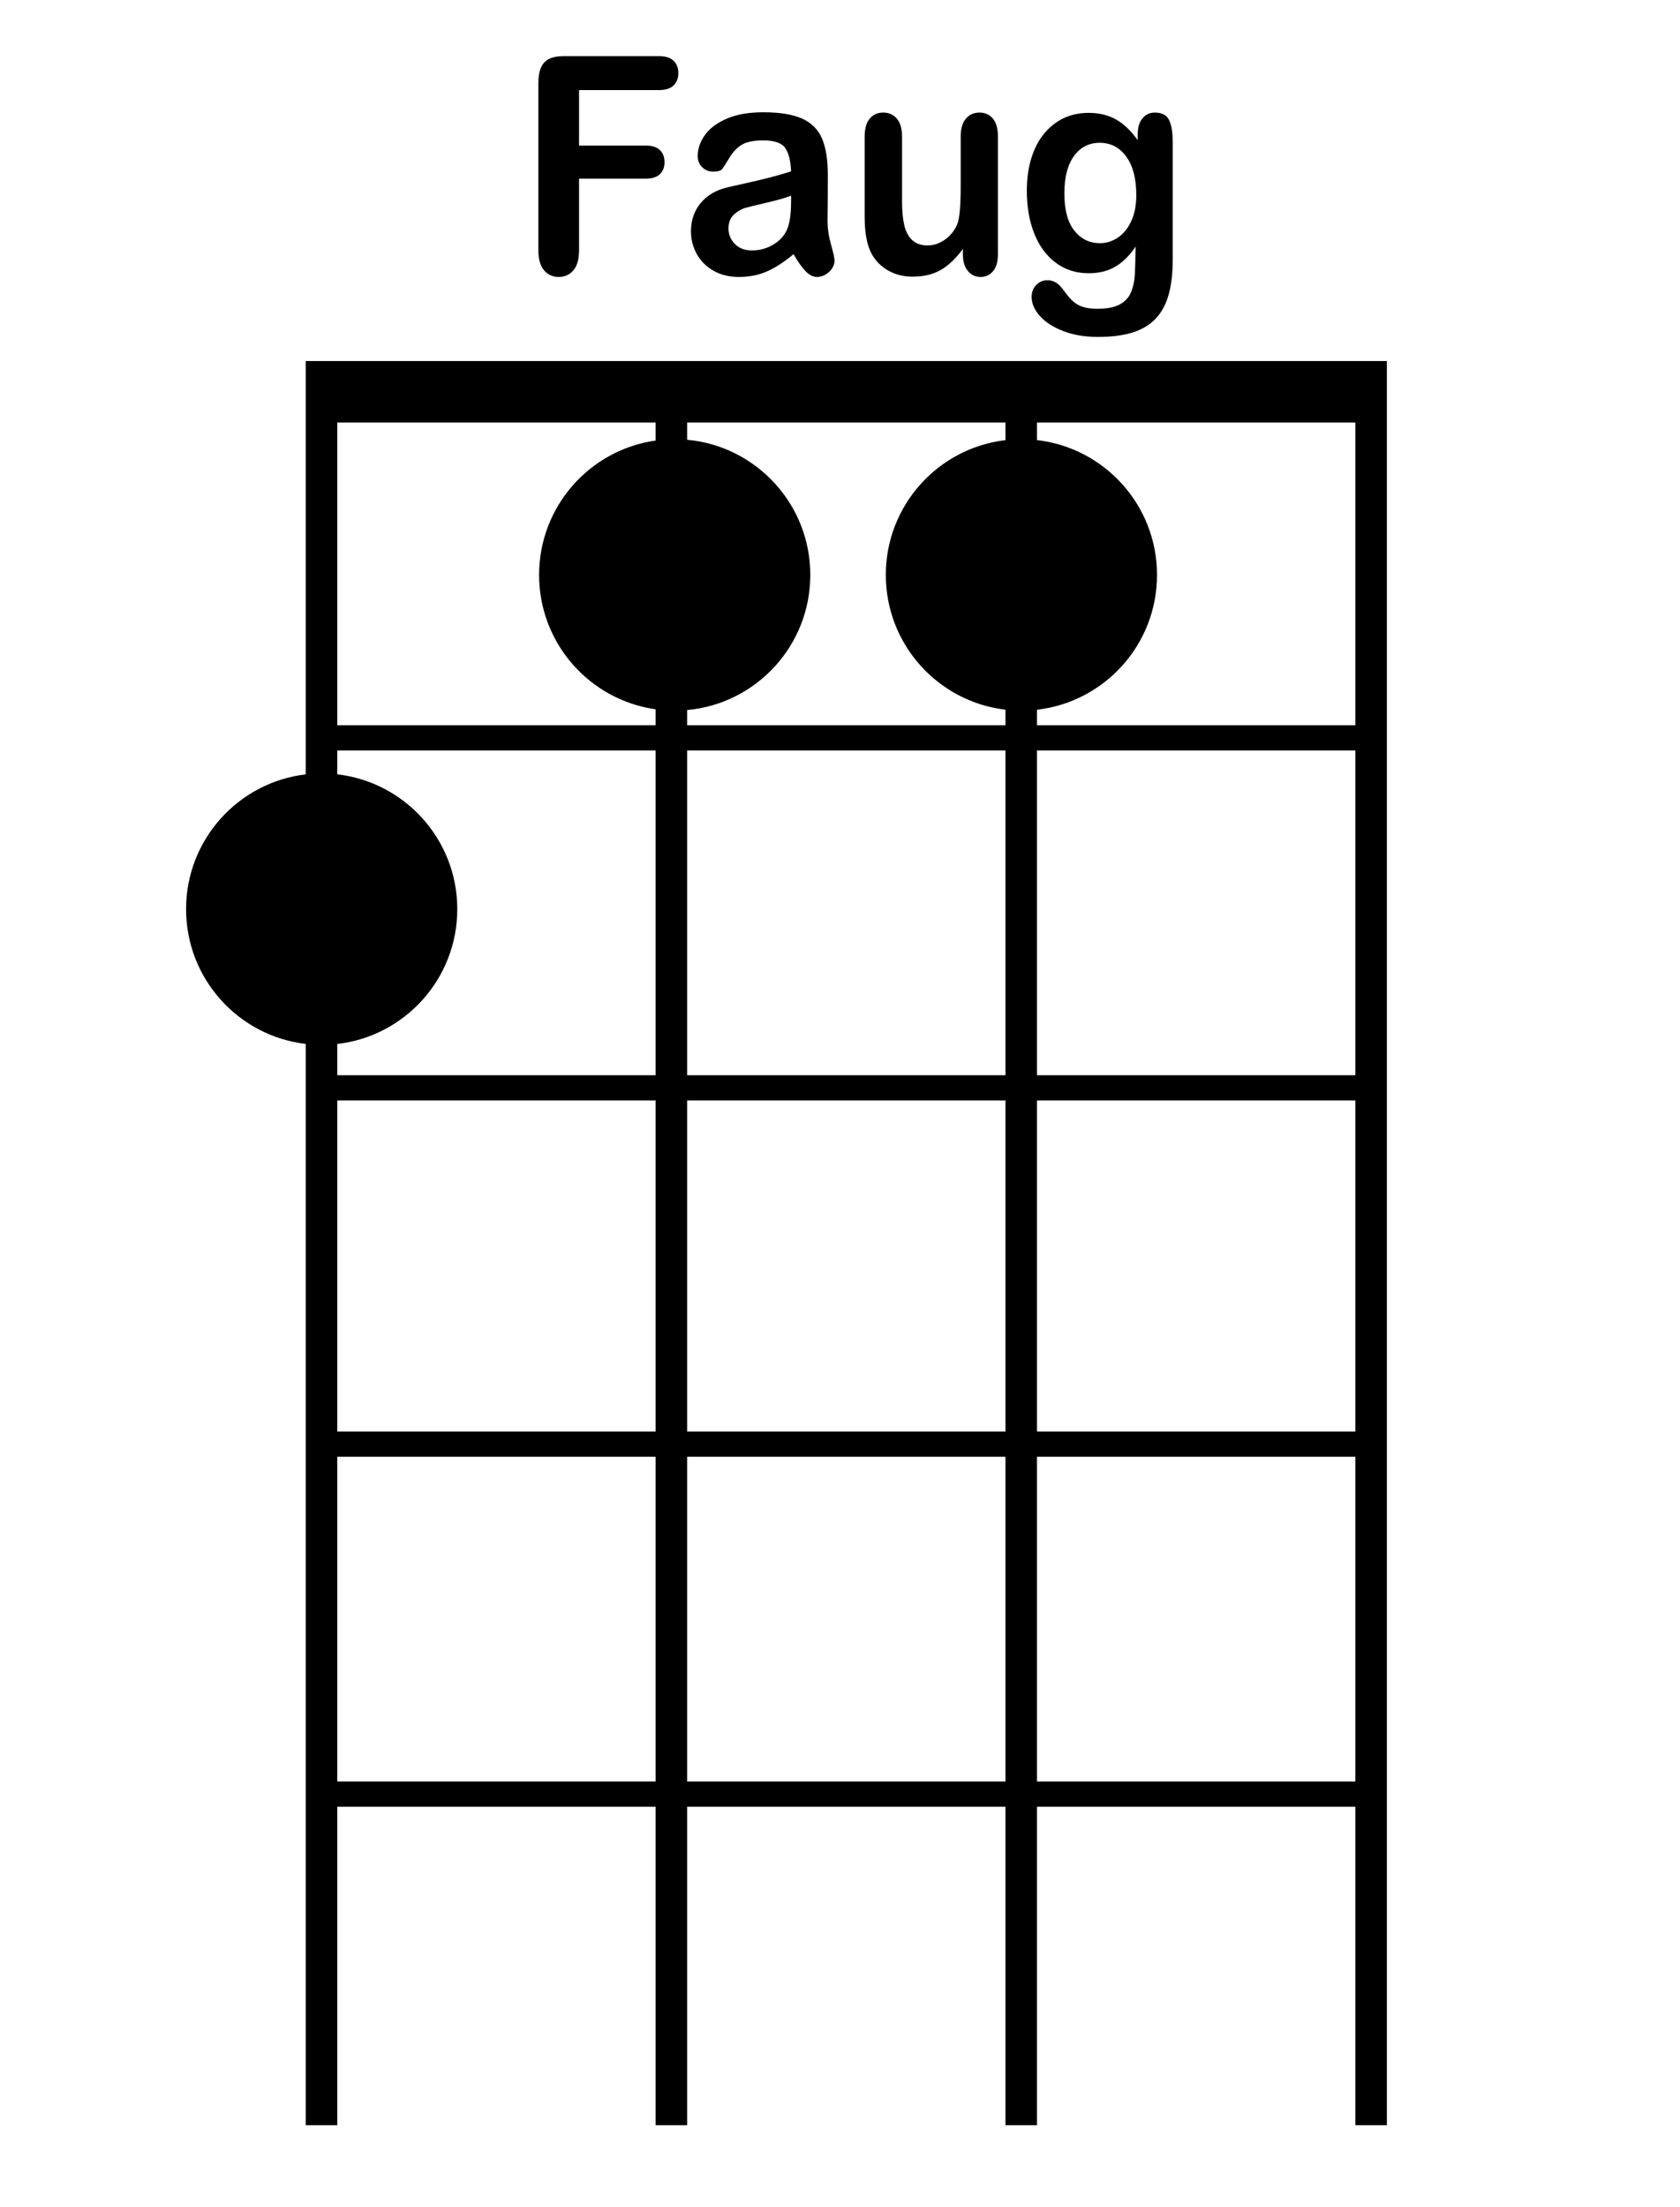 <?xml version="1.0" encoding="iso-8859-1"?>
<!-- Generator: Adobe Illustrator 21.0.2, SVG Export Plug-In . SVG Version: 6.00 Build 0)  -->
<svg version="1.1" id="Faug_1_" xmlns="http://www.w3.org/2000/svg" xmlns:xlink="http://www.w3.org/1999/xlink" x="0px" y="0px"
	 viewBox="0 0 533 700" style="enable-background:new 0 0 533 700;" xml:space="preserve">
<g id="Faug">
	<g>
		<path style="fill-rule:evenodd;clip-rule:evenodd;" d="M97,114.5v4.5v15v96v8v7.589c-21.376,2.506-37.965,20.681-37.965,42.743
			c0,22.063,16.589,40.238,37.965,42.744V341v8v105v8v103v8v101h10V573h101v101h10V573h101v101h10V573h101v101h10V573v-8V462v-8V349
			v-8V238v-8v-96v-15v-4.5H97z M208,565H107V462h101V565z M208,454H107V349h101V454z M208,341H107v-9.91
			c21.43-2.455,38.077-20.656,38.077-42.758c0-22.101-16.647-40.302-38.077-42.758V238h101V341z M208,139.716
			c-20.891,2.947-36.965,20.899-36.965,42.616c0,21.718,16.074,39.67,36.965,42.616V230H107v-96h101V139.716z M319,565H218V462h101
			V565z M319,454H218V349h101V454z M319,341H218V238h101V341z M319,139.589c-21.376,2.506-37.965,20.681-37.965,42.743
			c0,22.063,16.589,40.238,37.965,42.744V230H218v-4.806c21.91-1.994,39.077-20.417,39.077-42.862
			c0-22.444-17.167-40.868-39.077-42.862V134h101V139.589z M430,565H329V462h101V565z M430,454H329V349h101V454z M430,341H329V238
			h101V341z M430,230H329v-4.91c21.43-2.455,38.077-20.656,38.077-42.758c0-22.101-16.647-40.302-38.077-42.758V134h101V230z
			 M177.278,87.834c1.883,0,3.426-0.697,4.628-2.09c1.202-1.393,1.804-3.53,1.804-6.411V56.649h21.252
			c1.941,0,3.404-0.47,4.389-1.409c0.985-0.939,1.478-2.207,1.478-3.804c0-1.597-0.485-2.872-1.456-3.828
			c-0.971-0.955-2.441-1.432-4.411-1.432H183.71V28.564h25.424c2.057,0,3.585-0.493,4.585-1.479s1.499-2.293,1.499-3.922
			c0-1.597-0.5-2.888-1.499-3.875s-2.528-1.479-4.585-1.479h-30.421c-1.825,0-3.325,0.29-4.498,0.869
			c-1.173,0.58-2.036,1.503-2.586,2.771c-0.551,1.268-0.826,2.904-0.826,4.908v52.977c0,2.849,0.601,4.978,1.804,6.387
			C173.808,87.13,175.365,87.834,177.278,87.834z M236.382,58.152c-2.984,0.658-4.853,1.08-5.606,1.268
			c-3.593,0.845-6.418,2.505-8.475,4.978c-2.057,2.474-3.086,5.464-3.086,8.97c0,2.599,0.623,5.01,1.869,7.233
			c1.245,2.224,3.02,3.985,5.324,5.284c2.303,1.299,4.976,1.949,8.018,1.949c3.331,0,6.338-0.603,9.018-1.808
			c2.68-1.205,5.454-3.013,8.322-5.424c1.332,2.348,2.593,4.141,3.781,5.378c1.188,1.237,2.39,1.855,3.607,1.855
			c1.448,0,2.745-0.54,3.89-1.62c1.144-1.08,1.717-2.278,1.717-3.593c0-0.751-0.369-2.434-1.108-5.049
			c-0.739-2.614-1.108-5.127-1.108-7.538c0.029-2.567,0.05-4.9,0.065-6.998c0.014-2.097,0.022-4.65,0.022-7.655
			c0-4.759-0.616-8.578-1.847-11.46c-1.232-2.88-3.34-4.986-6.323-6.317c-2.984-1.33-7.084-1.996-12.299-1.996
			c-4.665,0-8.561,0.689-11.691,2.066c-3.129,1.378-5.432,3.131-6.91,5.26c-1.478,2.13-2.216,4.321-2.216,6.575
			c0,1.44,0.485,2.623,1.456,3.546c0.97,0.924,2.122,1.385,3.455,1.385c1.478,0,2.44-0.289,2.89-0.869
			c0.449-0.579,1.217-1.777,2.303-3.593c1.086-1.815,2.39-3.177,3.911-4.086c1.521-0.908,3.788-1.362,6.801-1.362
			c3.505,0,5.816,0.791,6.932,2.372c1.115,1.581,1.745,4.062,1.891,7.444c-2.492,0.783-4.802,1.449-6.932,1.996
			C241.923,56.892,239.366,57.495,236.382,58.152z M250.984,63.882c0,4.446-0.536,7.64-1.608,9.581
			c-0.928,1.754-2.383,3.186-4.368,4.297c-1.985,1.112-4.15,1.667-6.497,1.667c-2.202,0-3.984-0.681-5.345-2.043
			c-1.362-1.362-2.043-3.013-2.043-4.955c0-1.879,0.579-3.342,1.738-4.391c1.159-1.049,2.375-1.753,3.651-2.113
			c1.275-0.36,3.57-0.923,6.888-1.691c3.317-0.767,5.845-1.495,7.584-2.184V63.882z M281.819,85.815
			c2.274,1.284,4.846,1.926,7.714,1.926c2.375,0,4.491-0.321,6.345-0.963c1.854-0.641,3.564-1.62,5.128-2.935
			s3.056-2.943,4.476-4.884v1.644c0,2.286,0.528,4.062,1.586,5.331c1.057,1.268,2.397,1.902,4.02,1.902
			c1.622,0,2.948-0.611,3.977-1.832c1.028-1.221,1.543-3.053,1.543-5.495v-37.15c0-2.567-0.536-4.485-1.608-5.753
			c-1.072-1.268-2.492-1.902-4.259-1.902c-1.768,0-3.202,0.642-4.302,1.926c-1.101,1.284-1.651,3.194-1.651,5.73v15.593
			c0,6.137-0.333,10.114-1,11.929c-0.811,2.066-2.101,3.742-3.868,5.025c-1.768,1.284-3.651,1.926-5.65,1.926
			c-2.057,0-3.687-0.571-4.889-1.714c-1.203-1.143-2.036-2.724-2.499-4.743c-0.464-2.02-0.695-4.516-0.695-7.491V43.358
			c0-2.536-0.551-4.445-1.651-5.73c-1.101-1.283-2.55-1.926-4.346-1.926c-1.768,0-3.187,0.634-4.259,1.902
			c-1.072,1.268-1.608,3.186-1.608,5.753v25.408c0,5.104,0.739,9.017,2.216,11.741C277.784,82.762,279.544,84.531,281.819,85.815z
			 M335.013,83.372c2.969,2.192,6.439,3.288,10.408,3.288c3.303,0,6.149-0.72,8.54-2.16c2.39-1.44,4.498-3.538,6.323-6.293
			c-0.058,4.196-0.145,7.241-0.261,9.135c-0.116,1.894-0.515,3.671-1.195,5.331c-0.681,1.659-1.869,2.951-3.564,3.875
			c-1.695,0.923-4.078,1.385-7.149,1.385c-1.507,0-2.84-0.149-3.998-0.446c-1.159-0.298-2.151-0.751-2.977-1.362
			c-0.826-0.611-1.579-1.347-2.26-2.207c-0.681-0.862-1.34-1.714-1.977-2.56c-1.304-1.66-2.825-2.489-4.563-2.489
			c-1.391,0-2.579,0.493-3.564,1.479c-0.985,0.986-1.478,2.262-1.478,3.828c0,2.067,0.869,4.078,2.608,6.035
			c1.738,1.956,4.216,3.553,7.432,4.79c3.216,1.237,6.867,1.855,10.952,1.855c4.461,0,8.192-0.486,11.191-1.456
			c2.999-0.971,5.425-2.458,7.279-4.462c1.854-2.004,3.201-4.54,4.042-7.608c0.84-3.069,1.26-6.731,1.26-10.99V45.096
			c0-3.037-0.377-5.361-1.13-6.974c-0.754-1.612-2.275-2.419-4.563-2.419c-1.594,0-2.898,0.611-3.911,1.832
			c-1.014,1.221-1.521,2.943-1.521,5.166v1.738c-2.115-2.974-4.404-5.158-6.867-6.552c-2.463-1.393-5.375-2.09-8.735-2.09
			c-2.811,0-5.389,0.54-7.736,1.62c-2.347,1.08-4.419,2.685-6.215,4.814c-1.797,2.13-3.18,4.743-4.15,7.843
			c-0.971,3.1-1.456,6.575-1.456,10.426c0,5.166,0.797,9.722,2.39,13.667C329.761,78.112,332.042,81.181,335.013,83.372z
			 M340.749,49.464c2.043-2.786,4.759-4.18,8.149-4.18c3.477,0,6.28,1.456,8.409,4.368c2.129,2.912,3.194,6.982,3.194,12.211
			c0,3.288-0.551,6.082-1.651,8.383c-1.101,2.301-2.528,4.024-4.281,5.166c-1.753,1.143-3.615,1.714-5.585,1.714
			c-3.332,0-6.048-1.33-8.149-3.992c-2.101-2.661-3.151-6.591-3.151-11.788C337.685,56.211,338.707,52.251,340.749,49.464z"/>
	</g>
</g>
</svg>

